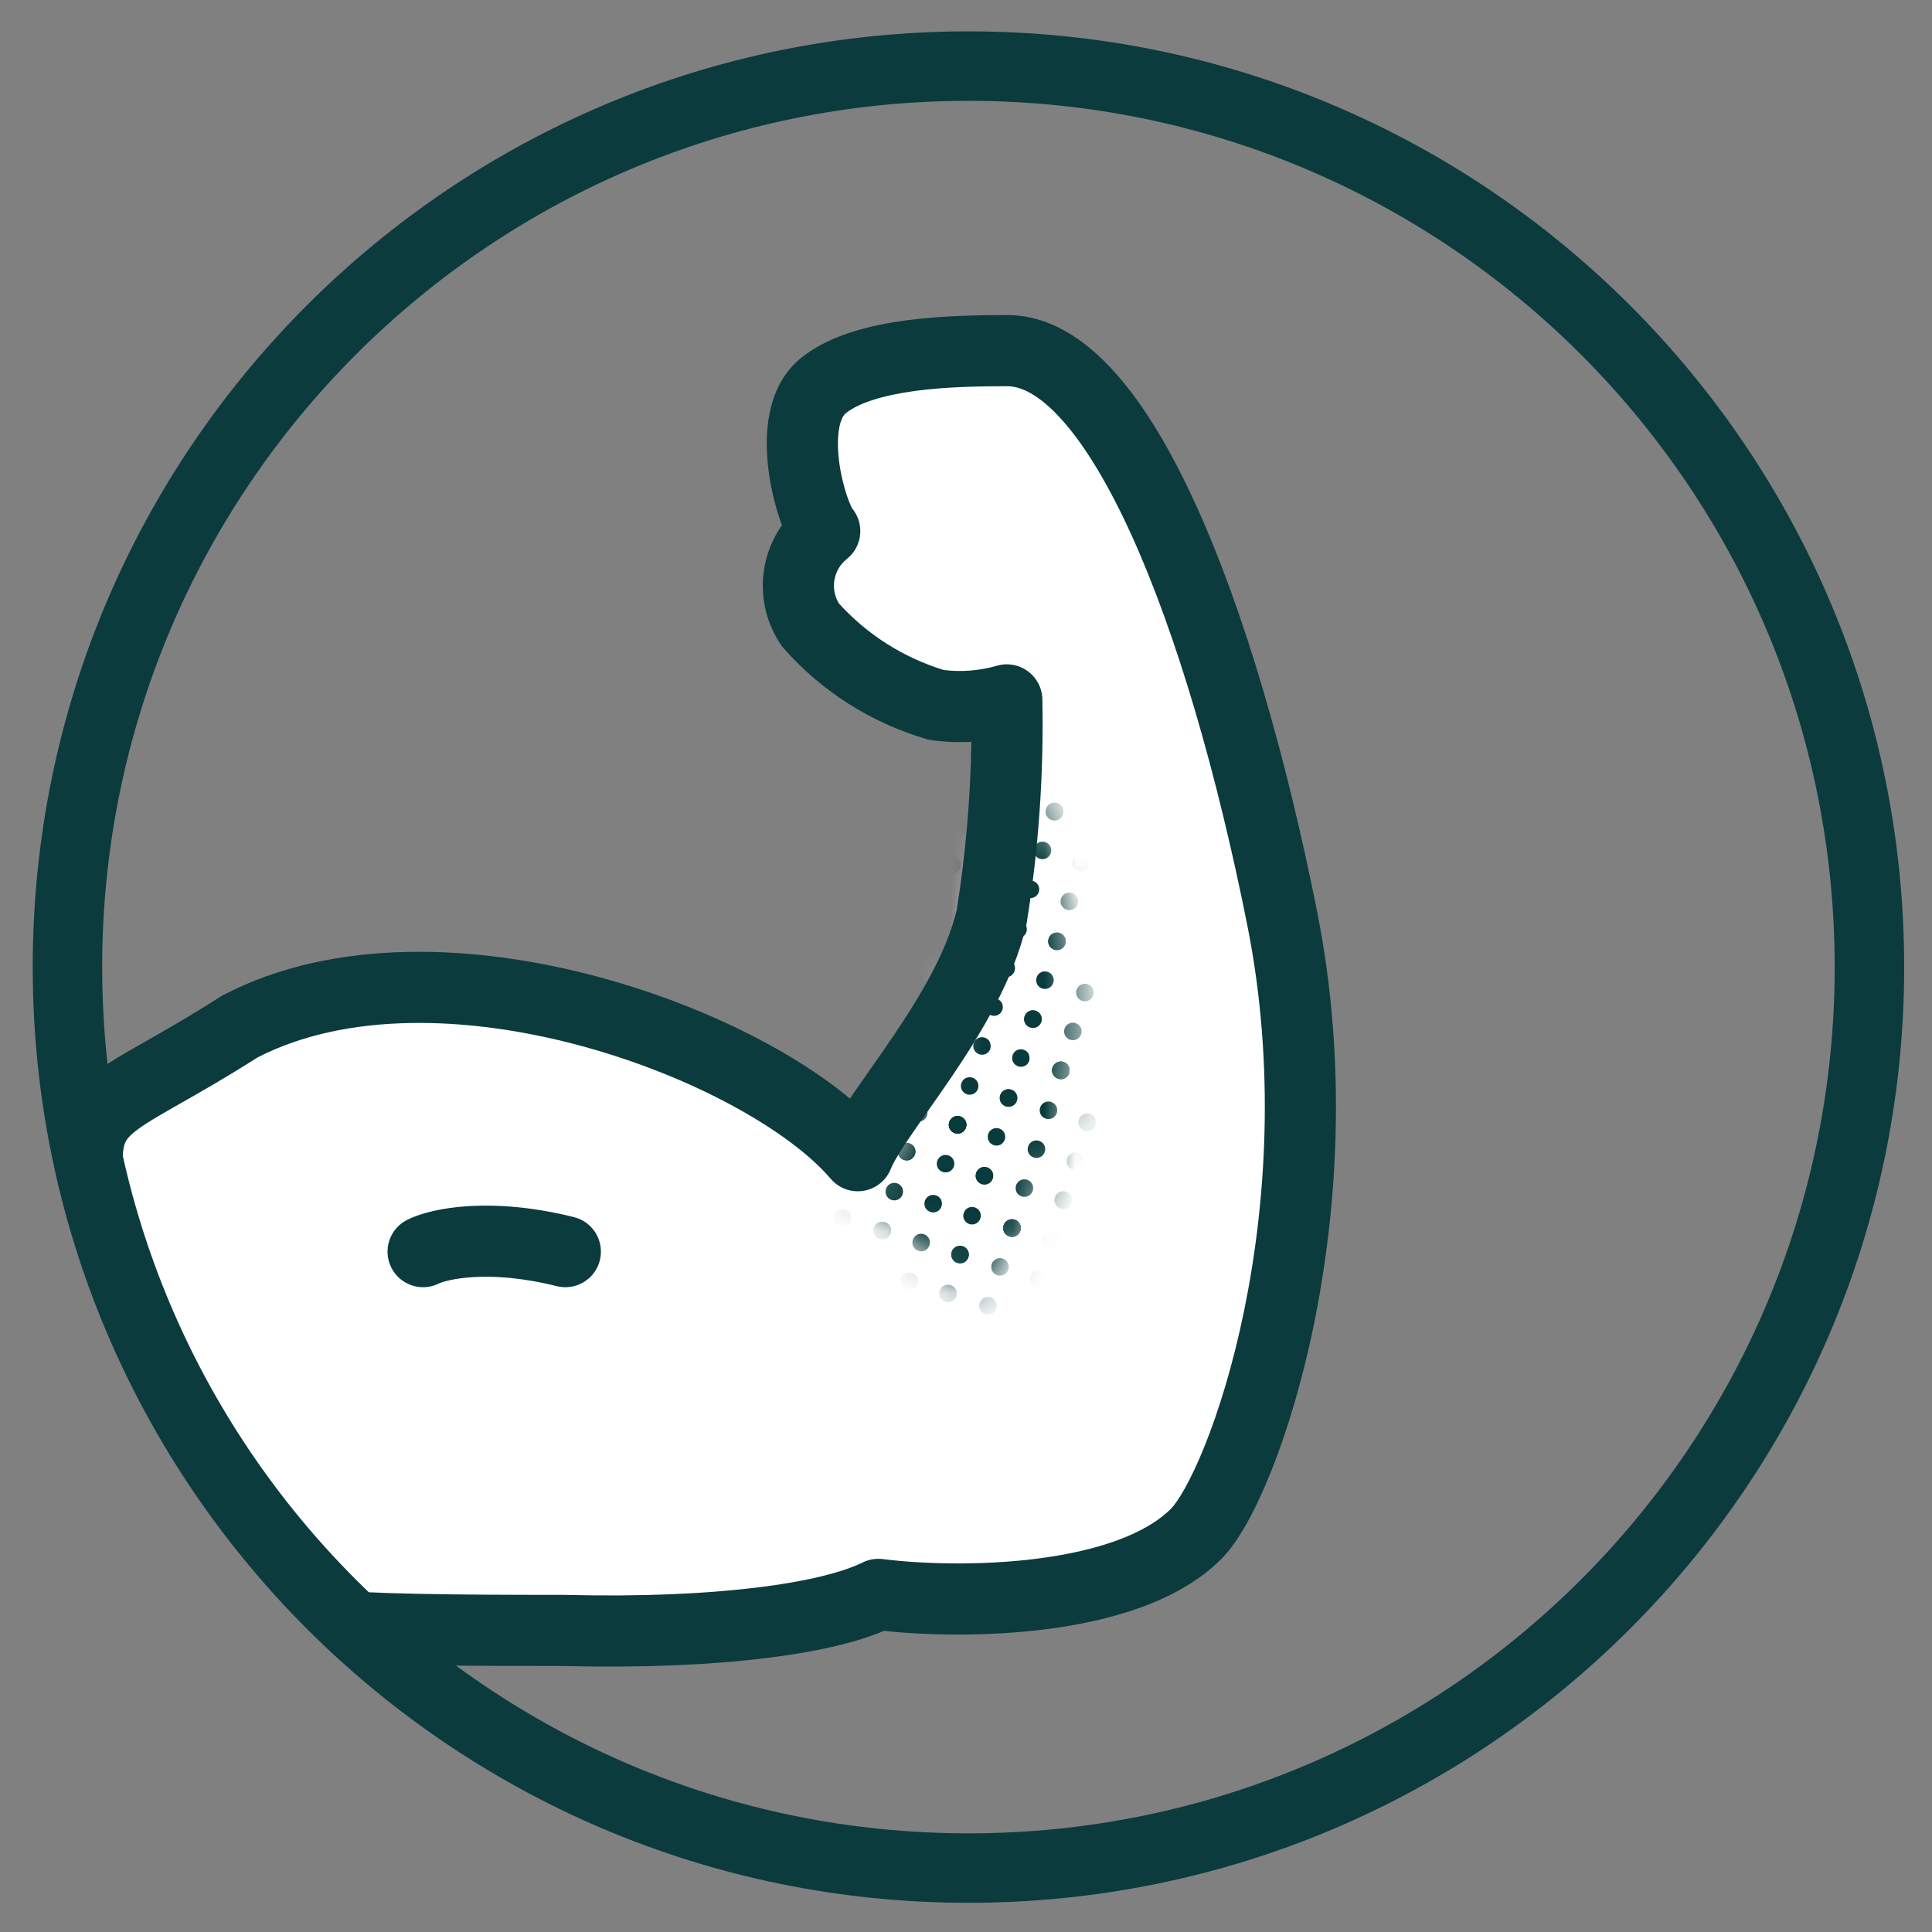 <svg width="62" height="62" viewBox="0 0 62 62" fill="none" xmlns="http://www.w3.org/2000/svg">
<rect x="0" y="0" width="62" height="62" fill="#808080" stroke="none"/>
<path d="M32.309 22.459C32.356 24.788 32.194 27.116 31.824 29.416C31.125 32.483 28.08 35.683 27.527 37.087C24.538 33.575 14.107 29.608 7.698 32.941C3.288 35.764 2.415 35.172 2.925 38.644C3.265 40.957 6.335 47.837 8.252 49.217C11.998 51.394 9.773 52.322 18.118 52.322C23.064 52.445 26.634 51.936 28.188 51.164C30.755 51.49 36.176 51.452 38.391 49.217C39.91 47.684 43.015 38.886 41.154 29.5C39.178 19.594 35.883 11.252 32.324 11.252C30.581 11.252 27.747 11.309 26.425 12.372C25.103 13.435 26.053 16.608 26.468 17.042C26.023 17.396 25.729 17.904 25.645 18.464C25.561 19.024 25.693 19.595 26.015 20.062C27.09 21.274 28.487 22.161 30.047 22.621C30.804 22.727 31.576 22.672 32.309 22.459Z" fill="white"/>
<mask id="mask0" mask-type="alpha" maskUnits="userSpaceOnUse" x="27" y="23" width="8" height="19">
<path d="M31.078 41.687L27.274 37.883C29.709 37.883 31.839 28.245 32.6 23.426C36.861 33.774 33.361 39.912 31.078 41.687Z" fill="#C4C4C4"/>
</mask>
<g mask="url(#mask0)">
<rect width="18.995" height="21.644" transform="matrix(-0.955 -0.296 -0.296 0.955 42.532 25.666)" fill="white"/>
<path d="M27.549 38.093C27.413 38.165 27.239 38.111 27.168 37.975C27.096 37.839 27.149 37.666 27.285 37.594C27.422 37.522 27.595 37.576 27.667 37.712C27.773 37.859 27.72 38.032 27.549 38.093Z" fill="#0A3B3C"/>
<path d="M27.672 42.234C27.536 42.306 27.363 42.252 27.291 42.116C27.219 41.98 27.273 41.806 27.409 41.735C27.545 41.663 27.718 41.717 27.79 41.853C27.851 42.023 27.808 42.162 27.672 42.234Z" fill="#0A3B3C"/>
<path d="M28.058 40.986C27.922 41.058 27.749 41.004 27.677 40.868C27.605 40.732 27.659 40.559 27.795 40.487C27.931 40.415 28.104 40.468 28.176 40.605C28.248 40.741 28.194 40.914 28.058 40.986Z" fill="#0A3B3C"/>
<path d="M27.162 39.341C27.026 39.413 26.852 39.36 26.781 39.223C26.709 39.087 26.762 38.914 26.899 38.842C27.035 38.77 27.208 38.824 27.28 38.96C27.352 39.096 27.298 39.27 27.162 39.341Z" fill="#0A3B3C"/>
<path d="M29.307 41.373C29.171 41.444 28.997 41.391 28.926 41.255C28.854 41.118 28.907 40.945 29.044 40.873C29.18 40.802 29.353 40.855 29.425 40.991C29.497 41.127 29.443 41.301 29.307 41.373Z" fill="#0A3B3C"/>
<path d="M28.445 39.738C28.309 39.81 28.136 39.756 28.064 39.62C27.992 39.484 28.046 39.31 28.182 39.239C28.318 39.167 28.492 39.22 28.563 39.357C28.635 39.493 28.582 39.666 28.445 39.738Z" fill="#0A3B3C"/>
<path d="M27.549 38.093C27.413 38.165 27.239 38.111 27.168 37.975C27.096 37.839 27.149 37.666 27.285 37.594C27.422 37.522 27.595 37.576 27.667 37.712C27.773 37.859 27.72 38.032 27.549 38.093Z" fill="#0A3B3C"/>
<path d="M27.391 29.765C27.255 29.837 27.081 29.783 27.01 29.647C26.938 29.511 26.991 29.338 27.128 29.266C27.264 29.194 27.437 29.248 27.509 29.384C27.581 29.52 27.527 29.693 27.391 29.765Z" fill="#0A3B3C"/>
<path d="M27.47 33.929C27.334 34.001 27.16 33.947 27.089 33.811C27.017 33.675 27.071 33.502 27.207 33.43C27.343 33.358 27.516 33.412 27.588 33.548C27.66 33.684 27.606 33.858 27.47 33.929Z" fill="#0A3B3C"/>
<path d="M27.867 32.646C27.731 32.718 27.558 32.664 27.486 32.528C27.414 32.392 27.468 32.219 27.604 32.147C27.74 32.075 27.913 32.129 27.985 32.265C28.046 32.436 28.003 32.574 27.867 32.646Z" fill="#0A3B3C"/>
<path d="M29.114 33.033C28.978 33.104 28.805 33.051 28.733 32.915C28.661 32.778 28.715 32.605 28.851 32.533C28.987 32.462 29.16 32.515 29.232 32.651C29.304 32.787 29.285 32.971 29.114 33.033Z" fill="#0A3B3C"/>
<path d="M28.253 31.398C28.117 31.47 27.943 31.416 27.871 31.28C27.8 31.144 27.853 30.971 27.989 30.899C28.126 30.827 28.299 30.881 28.371 31.017C28.443 31.153 28.389 31.326 28.253 31.398Z" fill="#0A3B3C"/>
<path d="M27.391 29.763C27.255 29.835 27.081 29.782 27.01 29.645C26.938 29.509 26.991 29.336 27.128 29.264C27.264 29.192 27.437 29.246 27.509 29.382C27.581 29.518 27.527 29.692 27.391 29.763Z" fill="#0A3B3C"/>
<path d="M27.548 38.093C27.412 38.165 27.239 38.111 27.167 37.975C27.095 37.839 27.149 37.666 27.285 37.594C27.421 37.522 27.594 37.576 27.666 37.712C27.773 37.859 27.719 38.032 27.548 38.093Z" fill="#0A3B3C"/>
<path d="M29.228 37.209C29.091 37.28 28.918 37.227 28.846 37.091C28.774 36.954 28.828 36.781 28.964 36.709C29.101 36.638 29.274 36.691 29.346 36.827C29.417 36.964 29.364 37.137 29.228 37.209Z" fill="#0A3B3C"/>
<path d="M28.331 35.564C28.195 35.636 28.022 35.582 27.95 35.446C27.878 35.31 27.932 35.136 28.068 35.065C28.204 34.993 28.378 35.046 28.449 35.182C28.556 35.329 28.502 35.503 28.331 35.564Z" fill="#0A3B3C"/>
<path d="M29.614 35.961C29.478 36.032 29.304 35.979 29.233 35.843C29.161 35.706 29.214 35.533 29.351 35.461C29.487 35.389 29.66 35.443 29.732 35.579C29.804 35.715 29.75 35.889 29.614 35.961Z" fill="#0A3B3C"/>
<path d="M27.945 36.812C27.809 36.884 27.636 36.83 27.564 36.694C27.492 36.558 27.546 36.384 27.682 36.313C27.818 36.241 27.991 36.294 28.063 36.431C28.169 36.578 28.116 36.751 27.945 36.812Z" fill="#0A3B3C"/>
<path d="M28.718 34.316C28.581 34.388 28.408 34.334 28.336 34.198C28.264 34.062 28.318 33.888 28.454 33.816C28.59 33.745 28.764 33.798 28.835 33.934C28.942 34.081 28.888 34.255 28.718 34.316Z" fill="#0A3B3C"/>
<path d="M27.083 35.177C26.947 35.249 26.774 35.196 26.702 35.059C26.63 34.923 26.684 34.75 26.82 34.678C26.956 34.606 27.13 34.66 27.201 34.796C27.273 34.932 27.22 35.105 27.083 35.177Z" fill="#0A3B3C"/>
<path d="M30.861 36.347C30.725 36.419 30.552 36.365 30.48 36.229C30.408 36.093 30.462 35.92 30.598 35.848C30.734 35.776 30.907 35.83 30.979 35.966C31.051 36.102 30.997 36.276 30.861 36.347Z" fill="#0A3B3C"/>
<path d="M30 34.712C29.863 34.784 29.69 34.731 29.618 34.594C29.547 34.458 29.6 34.285 29.736 34.213C29.872 34.141 30.046 34.195 30.118 34.331C30.189 34.467 30.136 34.641 30 34.712Z" fill="#0A3B3C"/>
<path d="M27.47 33.929C27.333 34.001 27.16 33.947 27.088 33.811C27.016 33.675 27.07 33.502 27.206 33.43C27.342 33.358 27.516 33.412 27.588 33.548C27.659 33.684 27.606 33.858 27.47 33.929Z" fill="#0A3B3C"/>
<path d="M29.114 33.033C28.978 33.104 28.805 33.051 28.733 32.915C28.661 32.778 28.715 32.605 28.851 32.533C28.987 32.462 29.16 32.515 29.232 32.651C29.304 32.787 29.285 32.971 29.114 33.033Z" fill="#0A3B3C"/>
<path d="M29.306 41.373C29.17 41.444 28.997 41.391 28.925 41.255C28.853 41.118 28.907 40.945 29.043 40.873C29.179 40.802 29.353 40.855 29.424 40.991C29.496 41.127 29.443 41.301 29.306 41.373Z" fill="#0A3B3C"/>
<path d="M30.94 40.511C30.804 40.583 30.631 40.529 30.559 40.393C30.487 40.257 30.541 40.084 30.677 40.012C30.813 39.94 30.986 39.994 31.058 40.13C31.13 40.266 31.076 40.44 30.94 40.511Z" fill="#0A3B3C"/>
<path d="M28.444 39.738C28.308 39.81 28.135 39.756 28.063 39.62C27.991 39.484 28.045 39.31 28.181 39.239C28.317 39.167 28.491 39.22 28.562 39.357C28.634 39.493 28.581 39.666 28.444 39.738Z" fill="#0A3B3C"/>
<path d="M30.078 38.877C29.942 38.948 29.769 38.895 29.697 38.759C29.625 38.622 29.679 38.449 29.815 38.377C29.951 38.306 30.125 38.359 30.197 38.495C30.268 38.631 30.215 38.805 30.078 38.877Z" fill="#0A3B3C"/>
<path d="M31.326 39.263C31.19 39.335 31.017 39.282 30.945 39.145C30.873 39.009 30.927 38.836 31.063 38.764C31.199 38.692 31.372 38.746 31.444 38.882C31.516 39.018 31.462 39.191 31.326 39.263Z" fill="#0A3B3C"/>
<path d="M29.692 40.125C29.556 40.196 29.383 40.143 29.311 40.007C29.239 39.87 29.293 39.697 29.429 39.625C29.565 39.553 29.738 39.607 29.81 39.743C29.882 39.88 29.828 40.053 29.692 40.125Z" fill="#0A3B3C"/>
<path d="M30.475 37.593C30.339 37.665 30.166 37.611 30.094 37.475C30.022 37.339 30.076 37.166 30.212 37.094C30.348 37.022 30.522 37.076 30.593 37.212C30.665 37.348 30.612 37.522 30.475 37.593Z" fill="#0A3B3C"/>
<path d="M28.83 38.49C28.694 38.562 28.521 38.508 28.449 38.372C28.377 38.236 28.431 38.062 28.567 37.991C28.703 37.919 28.877 37.972 28.948 38.108C29.02 38.245 28.967 38.418 28.83 38.49Z" fill="#0A3B3C"/>
<path d="M32.609 39.66C32.473 39.732 32.299 39.678 32.227 39.542C32.156 39.406 32.209 39.232 32.345 39.16C32.482 39.089 32.655 39.142 32.727 39.279C32.798 39.415 32.745 39.588 32.609 39.66Z" fill="#0A3B3C"/>
<path d="M31.723 37.98C31.587 38.052 31.414 37.998 31.342 37.862C31.27 37.726 31.324 37.553 31.46 37.481C31.596 37.409 31.769 37.463 31.841 37.599C31.913 37.735 31.859 37.908 31.723 37.98Z" fill="#0A3B3C"/>
<path d="M27.548 38.093C27.411 38.165 27.238 38.111 27.166 37.975C27.095 37.839 27.148 37.666 27.284 37.594C27.421 37.522 27.594 37.576 27.666 37.712C27.772 37.859 27.718 38.032 27.548 38.093Z" fill="#0A3B3C"/>
<path d="M29.228 37.207C29.091 37.279 28.918 37.225 28.846 37.089C28.774 36.953 28.828 36.779 28.964 36.707C29.101 36.636 29.274 36.689 29.346 36.825C29.417 36.962 29.364 37.135 29.228 37.207Z" fill="#0A3B3C"/>
<path d="M30.862 36.345C30.726 36.417 30.552 36.364 30.48 36.227C30.409 36.091 30.462 35.918 30.598 35.846C30.735 35.774 30.908 35.828 30.98 35.964C31.052 36.1 30.998 36.273 30.862 36.345Z" fill="#0A3B3C"/>
<path d="M31.837 42.154C31.701 42.226 31.527 42.172 31.456 42.036C31.384 41.9 31.437 41.726 31.573 41.655C31.71 41.583 31.883 41.636 31.955 41.773C32.027 41.909 31.973 42.082 31.837 42.154Z" fill="#0A3B3C"/>
<path d="M32.223 40.906C32.087 40.978 31.913 40.924 31.842 40.788C31.77 40.652 31.823 40.478 31.96 40.407C32.096 40.335 32.269 40.388 32.341 40.525C32.413 40.661 32.359 40.834 32.223 40.906Z" fill="#0A3B3C"/>
<path d="M30.554 41.757C30.418 41.829 30.245 41.776 30.173 41.639C30.101 41.503 30.155 41.33 30.291 41.258C30.427 41.186 30.601 41.24 30.672 41.376C30.744 41.512 30.691 41.686 30.554 41.757Z" fill="#0A3B3C"/>
<path d="M33.472 41.293C33.336 41.364 33.163 41.311 33.091 41.175C33.019 41.038 33.073 40.865 33.209 40.793C33.345 40.721 33.518 40.775 33.59 40.911C33.662 41.047 33.608 41.221 33.472 41.293Z" fill="#0A3B3C"/>
<path d="M29.307 41.371C29.171 41.443 28.997 41.389 28.925 41.253C28.854 41.117 28.907 40.943 29.043 40.871C29.18 40.8 29.353 40.853 29.425 40.989C29.497 41.126 29.443 41.299 29.307 41.371Z" fill="#0A3B3C"/>
<path d="M30.941 40.509C30.805 40.581 30.631 40.528 30.559 40.391C30.488 40.255 30.541 40.082 30.677 40.01C30.814 39.938 30.987 39.992 31.059 40.128C31.131 40.264 31.077 40.438 30.941 40.509Z" fill="#0A3B3C"/>
<path d="M32.609 39.66C32.473 39.732 32.3 39.678 32.228 39.542C32.156 39.406 32.21 39.232 32.346 39.16C32.482 39.089 32.656 39.142 32.727 39.279C32.799 39.415 32.746 39.588 32.609 39.66Z" fill="#0A3B3C"/>
<path d="M27.391 29.765C27.255 29.837 27.082 29.783 27.01 29.647C26.938 29.511 26.992 29.338 27.128 29.266C27.264 29.194 27.437 29.248 27.509 29.384C27.581 29.52 27.527 29.693 27.391 29.765Z" fill="#0A3B3C"/>
<path d="M29.025 28.904C28.889 28.976 28.715 28.922 28.644 28.786C28.572 28.65 28.625 28.476 28.762 28.405C28.898 28.333 29.071 28.386 29.143 28.523C29.215 28.659 29.161 28.832 29.025 28.904Z" fill="#0A3B3C"/>
<path d="M28.174 27.234C28.038 27.306 27.865 27.252 27.793 27.116C27.721 26.98 27.775 26.806 27.911 26.735C28.047 26.663 28.22 26.716 28.292 26.853C28.364 26.989 28.31 27.162 28.174 27.234Z" fill="#0A3B3C"/>
<path d="M29.422 27.621C29.286 27.692 29.112 27.639 29.041 27.503C28.969 27.366 29.023 27.193 29.159 27.121C29.295 27.05 29.468 27.103 29.54 27.239C29.612 27.376 29.558 27.549 29.422 27.621Z" fill="#0A3B3C"/>
<path d="M27.777 28.517C27.641 28.589 27.468 28.535 27.396 28.399C27.324 28.263 27.378 28.09 27.514 28.018C27.65 27.946 27.823 28 27.895 28.136C27.967 28.272 27.913 28.445 27.777 28.517Z" fill="#0A3B3C"/>
<path d="M28.56 25.986C28.424 26.058 28.251 26.004 28.179 25.868C28.107 25.732 28.161 25.558 28.297 25.487C28.433 25.415 28.607 25.468 28.678 25.605C28.75 25.741 28.697 25.914 28.56 25.986Z" fill="#0A3B3C"/>
<path d="M30.669 28.007C30.533 28.079 30.36 28.025 30.288 27.889C30.216 27.753 30.27 27.58 30.406 27.508C30.542 27.436 30.715 27.49 30.787 27.626C30.859 27.762 30.84 27.946 30.669 28.007Z" fill="#0A3B3C"/>
<path d="M29.808 26.373C29.672 26.445 29.498 26.391 29.426 26.255C29.355 26.119 29.408 25.945 29.544 25.873C29.68 25.802 29.854 25.855 29.926 25.991C29.997 26.128 29.944 26.301 29.808 26.373Z" fill="#0A3B3C"/>
<path d="M27.312 25.601C27.176 25.673 27.003 25.619 26.931 25.483C26.859 25.347 26.913 25.174 27.049 25.102C27.185 25.03 27.358 25.084 27.43 25.22C27.502 25.356 27.448 25.529 27.312 25.601Z" fill="#0A3B3C"/>
<path d="M28.946 24.738C28.81 24.81 28.637 24.756 28.565 24.62C28.493 24.484 28.547 24.31 28.683 24.239C28.819 24.167 28.992 24.22 29.064 24.357C29.136 24.493 29.082 24.666 28.946 24.738Z" fill="#0A3B3C"/>
<path d="M29.114 33.033C28.978 33.104 28.805 33.051 28.733 32.915C28.661 32.778 28.715 32.605 28.851 32.533C28.987 32.462 29.16 32.515 29.232 32.651C29.304 32.787 29.285 32.971 29.114 33.033Z" fill="#0A3B3C"/>
<path d="M30.782 32.181C30.646 32.253 30.473 32.199 30.401 32.063C30.329 31.927 30.383 31.754 30.519 31.682C30.655 31.61 30.828 31.664 30.9 31.8C30.972 31.936 30.919 32.109 30.782 32.181Z" fill="#0A3B3C"/>
<path d="M28.252 31.398C28.116 31.47 27.942 31.416 27.871 31.28C27.799 31.144 27.852 30.971 27.989 30.899C28.125 30.827 28.298 30.881 28.37 31.017C28.442 31.153 28.388 31.326 28.252 31.398Z" fill="#0A3B3C"/>
<path d="M29.886 30.537C29.75 30.608 29.577 30.555 29.505 30.419C29.433 30.282 29.487 30.109 29.623 30.037C29.759 29.965 29.932 30.019 30.004 30.155C30.111 30.302 30.057 30.475 29.886 30.537Z" fill="#0A3B3C"/>
<path d="M31.169 30.933C31.032 31.005 30.859 30.951 30.787 30.815C30.715 30.679 30.769 30.506 30.905 30.434C31.041 30.362 31.215 30.416 31.287 30.552C31.358 30.688 31.305 30.861 31.169 30.933Z" fill="#0A3B3C"/>
<path d="M29.5 31.785C29.364 31.856 29.191 31.803 29.119 31.666C29.047 31.53 29.101 31.357 29.237 31.285C29.373 31.213 29.546 31.267 29.618 31.403C29.724 31.55 29.671 31.724 29.5 31.785Z" fill="#0A3B3C"/>
<path d="M30.272 29.288C30.136 29.36 29.963 29.307 29.891 29.171C29.819 29.034 29.873 28.861 30.009 28.789C30.145 28.717 30.319 28.771 30.39 28.907C30.497 29.054 30.443 29.227 30.272 29.288Z" fill="#0A3B3C"/>
<path d="M28.638 30.15C28.502 30.222 28.329 30.168 28.257 30.032C28.185 29.896 28.239 29.723 28.375 29.651C28.511 29.579 28.684 29.633 28.756 29.769C28.828 29.905 28.774 30.078 28.638 30.15Z" fill="#0A3B3C"/>
<path d="M32.416 31.32C32.28 31.392 32.106 31.338 32.035 31.202C31.963 31.066 32.016 30.892 32.153 30.821C32.289 30.749 32.462 30.802 32.534 30.939C32.606 31.075 32.552 31.248 32.416 31.32Z" fill="#0A3B3C"/>
<path d="M31.554 29.685C31.418 29.757 31.245 29.703 31.173 29.567C31.101 29.431 31.155 29.258 31.291 29.186C31.427 29.114 31.601 29.168 31.672 29.304C31.744 29.44 31.691 29.613 31.554 29.685Z" fill="#0A3B3C"/>
<path d="M27.391 29.763C27.255 29.835 27.081 29.782 27.009 29.645C26.938 29.509 26.991 29.336 27.127 29.264C27.264 29.192 27.437 29.246 27.509 29.382C27.581 29.518 27.527 29.692 27.391 29.763Z" fill="#0A3B3C"/>
<path d="M29.024 28.902C28.888 28.974 28.715 28.92 28.643 28.784C28.571 28.648 28.625 28.474 28.761 28.403C28.897 28.331 29.071 28.384 29.142 28.521C29.214 28.657 29.161 28.83 29.024 28.902Z" fill="#0A3B3C"/>
<path d="M30.669 28.005C30.533 28.077 30.36 28.023 30.288 27.887C30.216 27.751 30.27 27.578 30.406 27.506C30.542 27.434 30.716 27.488 30.788 27.624C30.859 27.76 30.84 27.944 30.669 28.005Z" fill="#0A3B3C"/>
<path d="M30.863 36.347C30.727 36.419 30.554 36.365 30.482 36.229C30.41 36.093 30.464 35.92 30.6 35.848C30.736 35.776 30.909 35.83 30.981 35.966C31.053 36.102 30.999 36.276 30.863 36.347Z" fill="#0A3B3C"/>
<path d="M32.497 35.486C32.361 35.558 32.187 35.504 32.116 35.368C32.044 35.232 32.097 35.058 32.234 34.987C32.37 34.915 32.543 34.968 32.615 35.105C32.687 35.241 32.633 35.414 32.497 35.486Z" fill="#0A3B3C"/>
<path d="M30.001 34.712C29.865 34.784 29.692 34.731 29.62 34.594C29.548 34.458 29.602 34.285 29.738 34.213C29.874 34.141 30.047 34.195 30.119 34.331C30.191 34.467 30.137 34.641 30.001 34.712Z" fill="#0A3B3C"/>
<path d="M31.646 33.816C31.51 33.888 31.337 33.834 31.265 33.698C31.193 33.562 31.247 33.389 31.383 33.317C31.519 33.245 31.692 33.298 31.764 33.435C31.825 33.606 31.782 33.744 31.646 33.816Z" fill="#0A3B3C"/>
<path d="M32.894 34.203C32.758 34.275 32.584 34.221 32.513 34.085C32.441 33.949 32.494 33.775 32.631 33.703C32.767 33.632 32.94 33.685 33.012 33.821C33.073 33.992 33.03 34.131 32.894 34.203Z" fill="#0A3B3C"/>
<path d="M31.249 35.099C31.113 35.171 30.94 35.117 30.868 34.981C30.796 34.845 30.85 34.672 30.986 34.6C31.122 34.528 31.295 34.582 31.367 34.718C31.439 34.854 31.385 35.027 31.249 35.099Z" fill="#0A3B3C"/>
<path d="M32.032 32.568C31.896 32.64 31.723 32.586 31.651 32.45C31.579 32.314 31.633 32.141 31.769 32.069C31.905 31.997 32.078 32.05 32.15 32.187C32.222 32.323 32.169 32.496 32.032 32.568Z" fill="#0A3B3C"/>
<path d="M30.398 33.429C30.262 33.501 30.089 33.447 30.017 33.311C29.945 33.175 29.999 33.002 30.135 32.93C30.271 32.858 30.444 32.912 30.516 33.048C30.577 33.219 30.534 33.358 30.398 33.429Z" fill="#0A3B3C"/>
<path d="M34.177 34.599C34.04 34.671 33.867 34.617 33.795 34.481C33.724 34.345 33.777 34.172 33.913 34.1C34.05 34.028 34.223 34.082 34.295 34.218C34.356 34.389 34.313 34.527 34.177 34.599Z" fill="#0A3B3C"/>
<path d="M33.28 32.955C33.144 33.026 32.971 32.973 32.899 32.837C32.827 32.7 32.881 32.527 33.017 32.455C33.153 32.384 33.327 32.437 33.398 32.573C33.47 32.71 33.416 32.883 33.28 32.955Z" fill="#0A3B3C"/>
<path d="M29.115 33.033C28.979 33.104 28.806 33.051 28.734 32.915C28.662 32.778 28.716 32.605 28.852 32.533C28.988 32.462 29.161 32.515 29.233 32.651C29.305 32.787 29.286 32.971 29.115 33.033Z" fill="#0A3B3C"/>
<path d="M30.784 32.181C30.648 32.253 30.474 32.199 30.402 32.063C30.331 31.927 30.384 31.754 30.52 31.682C30.657 31.61 30.83 31.664 30.902 31.8C30.974 31.936 30.92 32.109 30.784 32.181Z" fill="#0A3B3C"/>
<path d="M32.418 31.32C32.282 31.392 32.108 31.338 32.036 31.202C31.965 31.066 32.018 30.892 32.154 30.821C32.291 30.749 32.464 30.802 32.536 30.939C32.608 31.075 32.554 31.248 32.418 31.32Z" fill="#0A3B3C"/>
<path d="M32.609 39.66C32.473 39.732 32.3 39.678 32.228 39.542C32.156 39.406 32.21 39.232 32.346 39.16C32.482 39.089 32.656 39.142 32.727 39.279C32.799 39.415 32.746 39.588 32.609 39.66Z" fill="#0A3B3C"/>
<path d="M34.254 38.763C34.118 38.835 33.944 38.782 33.873 38.645C33.801 38.509 33.855 38.336 33.991 38.264C34.127 38.192 34.3 38.246 34.372 38.382C34.444 38.518 34.39 38.691 34.254 38.763Z" fill="#0A3B3C"/>
<path d="M31.724 37.98C31.588 38.052 31.414 37.998 31.342 37.862C31.271 37.726 31.324 37.553 31.46 37.481C31.597 37.409 31.77 37.463 31.842 37.599C31.913 37.735 31.86 37.908 31.724 37.98Z" fill="#0A3B3C"/>
<path d="M33.392 37.129C33.256 37.2 33.083 37.147 33.011 37.011C32.939 36.874 32.993 36.701 33.129 36.629C33.265 36.557 33.439 36.611 33.51 36.747C33.582 36.883 33.529 37.057 33.392 37.129Z" fill="#0A3B3C"/>
<path d="M34.64 37.515C34.504 37.587 34.331 37.533 34.259 37.397C34.187 37.261 34.241 37.088 34.377 37.016C34.513 36.944 34.686 36.998 34.758 37.134C34.83 37.27 34.776 37.443 34.64 37.515Z" fill="#0A3B3C"/>
<path d="M33.006 38.377C32.87 38.448 32.697 38.395 32.625 38.259C32.553 38.122 32.607 37.949 32.743 37.877C32.879 37.806 33.052 37.859 33.124 37.995C33.196 38.131 33.142 38.305 33.006 38.377Z" fill="#0A3B3C"/>
<path d="M33.779 35.88C33.642 35.952 33.469 35.899 33.397 35.763C33.326 35.626 33.379 35.453 33.515 35.381C33.651 35.309 33.825 35.363 33.897 35.499C33.968 35.635 33.915 35.809 33.779 35.88Z" fill="#0A3B3C"/>
<path d="M32.11 36.732C31.974 36.804 31.8 36.75 31.729 36.614C31.657 36.478 31.71 36.304 31.847 36.233C31.983 36.161 32.156 36.215 32.228 36.351C32.3 36.487 32.246 36.66 32.11 36.732Z" fill="#0A3B3C"/>
<path d="M35.026 36.267C34.89 36.339 34.717 36.285 34.645 36.149C34.573 36.013 34.627 35.84 34.763 35.768C34.899 35.696 35.072 35.75 35.144 35.886C35.216 36.022 35.162 36.195 35.026 36.267Z" fill="#0A3B3C"/>
<path d="M30.862 36.345C30.726 36.417 30.553 36.364 30.481 36.227C30.409 36.091 30.463 35.918 30.599 35.846C30.735 35.774 30.909 35.828 30.98 35.964C31.052 36.1 30.999 36.273 30.862 36.345Z" fill="#0A3B3C"/>
<path d="M32.496 35.484C32.359 35.556 32.186 35.502 32.114 35.366C32.043 35.23 32.096 35.056 32.232 34.985C32.368 34.913 32.542 34.967 32.614 35.103C32.685 35.239 32.632 35.412 32.496 35.484Z" fill="#0A3B3C"/>
<path d="M34.175 34.599C34.039 34.671 33.866 34.617 33.794 34.481C33.722 34.345 33.776 34.172 33.912 34.1C34.048 34.028 34.221 34.082 34.293 34.218C34.354 34.389 34.311 34.527 34.175 34.599Z" fill="#0A3B3C"/>
<path d="M33.472 41.293C33.336 41.364 33.162 41.311 33.09 41.175C33.019 41.038 33.072 40.865 33.209 40.793C33.345 40.721 33.518 40.775 33.59 40.911C33.662 41.047 33.608 41.221 33.472 41.293Z" fill="#0A3B3C"/>
<path d="M35.106 40.429C34.97 40.501 34.796 40.447 34.724 40.311C34.653 40.175 34.706 40.002 34.843 39.93C34.979 39.858 35.152 39.912 35.224 40.048C35.296 40.184 35.242 40.358 35.106 40.429Z" fill="#0A3B3C"/>
<path d="M34.72 41.677C34.583 41.749 34.41 41.696 34.338 41.559C34.267 41.423 34.32 41.25 34.456 41.178C34.592 41.106 34.766 41.16 34.838 41.296C34.909 41.432 34.856 41.605 34.72 41.677Z" fill="#0A3B3C"/>
<path d="M33.858 40.044C33.722 40.116 33.548 40.063 33.477 39.926C33.405 39.79 33.459 39.617 33.595 39.545C33.731 39.473 33.904 39.527 33.976 39.663C34.048 39.799 33.994 39.973 33.858 40.044Z" fill="#0A3B3C"/>
<path d="M32.609 39.658C32.473 39.73 32.3 39.676 32.228 39.54C32.156 39.404 32.209 39.23 32.346 39.158C32.482 39.087 32.655 39.14 32.727 39.276C32.799 39.413 32.745 39.586 32.609 39.658Z" fill="#0A3B3C"/>
<path d="M34.254 38.761C34.118 38.833 33.945 38.779 33.873 38.643C33.801 38.507 33.855 38.334 33.991 38.262C34.127 38.19 34.3 38.244 34.372 38.38C34.444 38.516 34.39 38.69 34.254 38.761Z" fill="#0A3B3C"/>
<path d="M30.67 28.005C30.534 28.077 30.36 28.023 30.288 27.887C30.217 27.751 30.27 27.578 30.406 27.506C30.543 27.434 30.716 27.488 30.788 27.624C30.86 27.76 30.841 27.944 30.67 28.005Z" fill="#0A3B3C"/>
<path d="M32.338 27.156C32.202 27.228 32.029 27.174 31.957 27.038C31.885 26.902 31.939 26.728 32.075 26.657C32.211 26.585 32.384 26.638 32.456 26.775C32.528 26.911 32.474 27.084 32.338 27.156Z" fill="#0A3B3C"/>
<path d="M29.808 26.373C29.672 26.445 29.498 26.391 29.426 26.255C29.355 26.119 29.408 25.945 29.544 25.873C29.68 25.802 29.854 25.855 29.926 25.991C29.997 26.128 29.944 26.301 29.808 26.373Z" fill="#0A3B3C"/>
<path d="M31.442 25.511C31.306 25.583 31.132 25.529 31.061 25.393C30.989 25.257 31.042 25.084 31.179 25.012C31.315 24.94 31.488 24.994 31.56 25.13C31.666 25.277 31.613 25.45 31.442 25.511Z" fill="#0A3B3C"/>
<path d="M32.724 25.908C32.588 25.98 32.415 25.926 32.343 25.79C32.271 25.654 32.325 25.48 32.461 25.409C32.597 25.337 32.77 25.39 32.842 25.526C32.914 25.663 32.86 25.836 32.724 25.908Z" fill="#0A3B3C"/>
<path d="M31.056 26.759C30.919 26.831 30.746 26.777 30.674 26.641C30.602 26.505 30.656 26.332 30.792 26.26C30.928 26.188 31.102 26.242 31.174 26.378C31.28 26.525 31.227 26.698 31.056 26.759Z" fill="#0A3B3C"/>
<path d="M31.839 24.228C31.703 24.3 31.529 24.246 31.458 24.11C31.386 23.974 31.439 23.8 31.576 23.729C31.712 23.657 31.885 23.71 31.957 23.847C32.053 24.028 32.01 24.167 31.839 24.228Z" fill="#0A3B3C"/>
<path d="M30.194 25.125C30.058 25.196 29.884 25.143 29.813 25.007C29.741 24.87 29.794 24.697 29.931 24.625C30.067 24.553 30.24 24.607 30.312 24.743C30.384 24.88 30.33 25.053 30.194 25.125Z" fill="#0A3B3C"/>
<path d="M33.973 26.294C33.837 26.366 33.664 26.313 33.592 26.177C33.52 26.04 33.574 25.867 33.71 25.795C33.846 25.723 34.019 25.777 34.091 25.913C34.163 26.049 34.109 26.223 33.973 26.294Z" fill="#0A3B3C"/>
<path d="M33.122 24.625C32.986 24.696 32.813 24.643 32.741 24.507C32.669 24.37 32.723 24.197 32.859 24.125C32.995 24.053 33.169 24.107 33.24 24.243C33.301 24.414 33.259 24.553 33.122 24.625Z" fill="#0A3B3C"/>
<path d="M28.946 24.738C28.81 24.81 28.637 24.756 28.565 24.62C28.493 24.484 28.547 24.31 28.683 24.239C28.819 24.167 28.993 24.22 29.064 24.357C29.136 24.493 29.083 24.666 28.946 24.738Z" fill="#0A3B3C"/>
<path d="M30.591 23.841C30.455 23.913 30.282 23.86 30.21 23.723C30.138 23.587 30.192 23.414 30.328 23.342C30.464 23.27 30.638 23.324 30.709 23.46C30.77 23.631 30.728 23.77 30.591 23.841Z" fill="#0A3B3C"/>
<path d="M32.417 31.32C32.281 31.392 32.108 31.338 32.036 31.202C31.964 31.066 32.018 30.892 32.154 30.821C32.29 30.749 32.463 30.802 32.535 30.939C32.607 31.075 32.553 31.248 32.417 31.32Z" fill="#0A3B3C"/>
<path d="M34.051 30.459C33.915 30.53 33.741 30.477 33.669 30.341C33.598 30.204 33.651 30.031 33.788 29.959C33.924 29.887 34.097 29.941 34.169 30.077C34.241 30.213 34.187 30.387 34.051 30.459Z" fill="#0A3B3C"/>
<path d="M31.555 29.685C31.419 29.757 31.245 29.703 31.174 29.567C31.102 29.431 31.156 29.258 31.292 29.186C31.428 29.114 31.601 29.168 31.673 29.304C31.745 29.44 31.691 29.613 31.555 29.685Z" fill="#0A3B3C"/>
<path d="M33.2 28.789C33.064 28.86 32.891 28.807 32.819 28.671C32.747 28.535 32.801 28.361 32.937 28.289C33.073 28.218 33.246 28.271 33.318 28.407C33.39 28.544 33.336 28.717 33.2 28.789Z" fill="#0A3B3C"/>
<path d="M34.448 29.175C34.312 29.247 34.138 29.194 34.066 29.057C33.995 28.921 34.048 28.748 34.184 28.676C34.321 28.604 34.494 28.658 34.566 28.794C34.638 28.93 34.584 29.104 34.448 29.175Z" fill="#0A3B3C"/>
<path d="M32.803 30.072C32.667 30.144 32.494 30.09 32.422 29.954C32.35 29.818 32.404 29.644 32.54 29.573C32.676 29.501 32.849 29.554 32.921 29.691C32.993 29.827 32.939 30 32.803 30.072Z" fill="#0A3B3C"/>
<path d="M33.586 27.541C33.45 27.612 33.277 27.559 33.205 27.423C33.133 27.287 33.187 27.113 33.323 27.041C33.459 26.97 33.633 27.023 33.704 27.159C33.776 27.296 33.722 27.469 33.586 27.541Z" fill="#0A3B3C"/>
<path d="M31.952 28.402C31.816 28.474 31.642 28.42 31.571 28.284C31.499 28.148 31.552 27.974 31.689 27.903C31.825 27.831 31.998 27.884 32.07 28.021C32.142 28.157 32.088 28.33 31.952 28.402Z" fill="#0A3B3C"/>
<path d="M34.834 27.927C34.698 27.999 34.525 27.945 34.453 27.809C34.381 27.673 34.435 27.5 34.571 27.428C34.707 27.356 34.88 27.41 34.952 27.546C35.024 27.682 34.97 27.855 34.834 27.927Z" fill="#0A3B3C"/>
<path d="M30.669 28.005C30.533 28.077 30.359 28.023 30.288 27.887C30.216 27.751 30.269 27.578 30.405 27.506C30.542 27.434 30.715 27.488 30.787 27.624C30.859 27.76 30.84 27.944 30.669 28.005Z" fill="#0A3B3C"/>
<path d="M32.338 27.154C32.202 27.226 32.029 27.172 31.957 27.036C31.885 26.9 31.939 26.726 32.075 26.655C32.211 26.583 32.384 26.636 32.456 26.773C32.528 26.909 32.474 27.082 32.338 27.154Z" fill="#0A3B3C"/>
<path d="M33.972 26.293C33.836 26.364 33.663 26.311 33.591 26.175C33.519 26.038 33.573 25.865 33.709 25.793C33.845 25.721 34.019 25.775 34.09 25.911C34.162 26.047 34.109 26.221 33.972 26.293Z" fill="#0A3B3C"/>
<path d="M34.175 34.597C34.039 34.669 33.865 34.615 33.794 34.479C33.722 34.343 33.775 34.17 33.912 34.098C34.048 34.026 34.221 34.08 34.293 34.216C34.354 34.387 34.311 34.526 34.175 34.597Z" fill="#0A3B3C"/>
<path d="M33.279 32.953C33.142 33.025 32.969 32.971 32.897 32.835C32.825 32.699 32.879 32.525 33.015 32.453C33.151 32.382 33.325 32.435 33.397 32.571C33.468 32.708 33.415 32.881 33.279 32.953Z" fill="#0A3B3C"/>
<path d="M34.947 32.101C34.811 32.173 34.638 32.119 34.566 31.983C34.494 31.847 34.548 31.674 34.684 31.602C34.82 31.53 34.993 31.584 35.065 31.72C35.137 31.856 35.084 32.029 34.947 32.101Z" fill="#0A3B3C"/>
<path d="M34.561 33.349C34.425 33.421 34.252 33.367 34.18 33.231C34.108 33.095 34.162 32.922 34.298 32.85C34.434 32.778 34.607 32.832 34.679 32.968C34.751 33.104 34.697 33.277 34.561 33.349Z" fill="#0A3B3C"/>
<path d="M33.665 31.705C33.529 31.776 33.355 31.723 33.284 31.587C33.212 31.451 33.265 31.277 33.401 31.205C33.538 31.134 33.711 31.187 33.783 31.323C33.855 31.46 33.801 31.633 33.665 31.705Z" fill="#0A3B3C"/>
<path d="M32.417 31.318C32.281 31.39 32.108 31.336 32.036 31.2C31.964 31.064 32.018 30.89 32.154 30.819C32.29 30.747 32.463 30.8 32.535 30.937C32.607 31.073 32.553 31.246 32.417 31.318Z" fill="#0A3B3C"/>
<path d="M34.051 30.457C33.915 30.529 33.741 30.475 33.669 30.339C33.598 30.203 33.651 30.029 33.788 29.957C33.924 29.886 34.097 29.939 34.169 30.075C34.241 30.212 34.187 30.385 34.051 30.457Z" fill="#0A3B3C"/>
<path d="M35.027 36.267C34.891 36.339 34.717 36.285 34.645 36.149C34.574 36.013 34.627 35.84 34.763 35.768C34.9 35.696 35.073 35.75 35.145 35.886C35.217 36.022 35.163 36.195 35.027 36.267Z" fill="#0A3B3C"/>
<path d="M34.176 34.597C34.04 34.669 33.867 34.615 33.795 34.479C33.723 34.343 33.777 34.17 33.913 34.098C34.049 34.026 34.222 34.08 34.294 34.216C34.355 34.387 34.312 34.526 34.176 34.597Z" fill="#0A3B3C"/>
<path d="M34.834 27.927C34.698 27.999 34.525 27.945 34.453 27.809C34.381 27.673 34.435 27.5 34.571 27.428C34.707 27.356 34.88 27.41 34.952 27.546C35.024 27.682 34.971 27.855 34.834 27.927Z" fill="#0A3B3C"/>
<path d="M33.973 26.293C33.837 26.364 33.663 26.311 33.592 26.175C33.52 26.038 33.574 25.865 33.71 25.793C33.846 25.721 34.019 25.775 34.091 25.911C34.163 26.047 34.109 26.221 33.973 26.293Z" fill="#0A3B3C"/>
</g>
<path fill-rule="evenodd" clip-rule="evenodd" d="M12.484 53.41C11.586 52.655 10.735 51.843 9.935 50.981C11.961 51.16 14.525 51.181 18.117 51.181L18.146 51.182C20.576 51.242 22.648 51.147 24.286 50.946C25.953 50.743 27.079 50.441 27.68 50.143C27.882 50.043 28.108 50.005 28.332 50.033C29.532 50.185 31.432 50.254 33.277 50.02C35.179 49.778 36.756 49.246 37.58 48.414L37.58 48.414C37.788 48.204 38.198 47.552 38.666 46.385C39.114 45.267 39.568 43.796 39.922 42.074C40.632 38.625 40.929 34.237 40.034 29.724C39.055 24.815 37.759 20.348 36.294 17.135C35.56 15.524 34.809 14.288 34.078 13.473C33.334 12.643 32.745 12.394 32.324 12.394C31.457 12.394 30.379 12.409 29.369 12.545C28.314 12.688 27.544 12.938 27.14 13.263C27.088 13.305 26.994 13.419 26.935 13.713C26.877 14.006 26.875 14.384 26.927 14.8C26.979 15.21 27.078 15.606 27.181 15.914C27.233 16.068 27.282 16.186 27.32 16.264C27.331 16.286 27.339 16.302 27.345 16.313C27.532 16.537 27.626 16.826 27.606 17.12C27.585 17.44 27.43 17.736 27.179 17.935C26.958 18.111 26.815 18.361 26.774 18.634C26.736 18.887 26.788 19.146 26.922 19.366C27.828 20.365 28.991 21.104 30.288 21.502C30.859 21.571 31.438 21.524 31.991 21.364C32.332 21.265 32.699 21.33 32.985 21.541C33.271 21.751 33.443 22.082 33.45 22.437C33.499 24.834 33.332 27.231 32.951 29.599C32.947 29.623 32.942 29.647 32.937 29.671C32.536 31.429 31.49 33.148 30.567 34.515C30.299 34.911 30.01 35.323 29.749 35.694L29.749 35.695C29.573 35.944 29.41 36.176 29.275 36.374C28.89 36.934 28.673 37.294 28.589 37.506C28.443 37.879 28.111 38.148 27.715 38.214C27.319 38.28 26.918 38.133 26.658 37.828C25.375 36.32 22.271 34.535 18.599 33.55C14.959 32.574 11.104 32.479 8.268 33.932C7.273 34.567 6.452 35.034 5.804 35.402L5.585 35.527C4.863 35.939 4.475 36.176 4.232 36.396C4.055 36.556 3.995 36.67 3.962 36.873C3.914 37.159 3.928 37.619 4.054 38.479C4.16 39.199 4.072 40.204 3.951 41.195C3.228 39.217 2.711 37.137 2.424 34.982C2.51 34.886 2.602 34.793 2.7 34.704C3.164 34.284 3.789 33.924 4.454 33.544L4.675 33.418L4.675 33.418C5.332 33.044 6.119 32.597 7.082 31.98C7.111 31.962 7.141 31.945 7.171 31.929C10.741 30.073 15.285 30.298 19.19 31.346C22.369 32.198 25.357 33.657 27.275 35.255C27.314 35.197 27.353 35.14 27.392 35.083C27.566 34.83 27.738 34.585 27.914 34.335L27.914 34.335L27.914 34.334C28.155 33.992 28.404 33.639 28.675 33.237C29.579 31.899 30.398 30.497 30.703 29.198C30.988 27.413 31.145 25.611 31.172 23.805C30.744 23.829 30.315 23.812 29.889 23.752C29.833 23.744 29.778 23.732 29.725 23.716C27.96 23.196 26.378 22.193 25.161 20.82C25.13 20.785 25.101 20.748 25.074 20.71C24.589 20.005 24.389 19.142 24.516 18.296C24.595 17.772 24.794 17.28 25.094 16.854C25.068 16.786 25.043 16.716 25.019 16.645C24.87 16.203 24.735 15.658 24.663 15.087C24.591 14.523 24.574 13.881 24.696 13.267C24.818 12.654 25.101 11.973 25.71 11.484C26.628 10.745 27.936 10.435 29.064 10.283C30.238 10.125 31.448 10.111 32.324 10.111C33.683 10.111 34.841 10.905 35.777 11.949C36.726 13.007 37.59 14.476 38.371 16.188C39.938 19.623 41.276 24.28 42.273 29.278L42.273 29.279C43.239 34.151 42.915 38.854 42.158 42.534C41.779 44.376 41.288 45.978 40.785 47.234C40.301 48.442 39.753 49.464 39.202 50.021C37.811 51.424 35.569 52.029 33.565 52.284C31.663 52.526 29.731 52.48 28.371 52.336C27.43 52.732 26.119 53.022 24.563 53.212C22.794 53.428 20.613 53.526 18.103 53.464C15.928 53.464 14.089 53.46 12.484 53.41Z" fill="#0B3B3C"/>
<path fill-rule="evenodd" clip-rule="evenodd" d="M31.078 3.236C15.725 3.236 3.279 15.682 3.279 31.035C3.279 46.388 15.725 58.834 31.078 58.834C46.431 58.834 58.877 46.388 58.877 31.035C58.877 15.682 46.431 3.236 31.078 3.236ZM1.05 31.035C1.05 14.45 14.494 1.006 31.078 1.006C47.663 1.006 61.107 14.45 61.107 31.035C61.107 47.619 47.663 61.063 31.078 61.063C14.494 61.063 1.05 47.619 1.05 31.035Z" fill="#0B3B3D"/>
<path fill-rule="evenodd" clip-rule="evenodd" d="M17.866 41.274C15.608 40.709 14.282 41.091 14.088 41.188C13.524 41.469 12.839 41.241 12.557 40.677C12.275 40.113 12.504 39.428 13.067 39.146C13.889 38.735 15.809 38.407 18.42 39.059C19.032 39.212 19.403 39.832 19.25 40.444C19.098 41.055 18.478 41.427 17.866 41.274Z" fill="#0B3B3C"/>
</svg>
